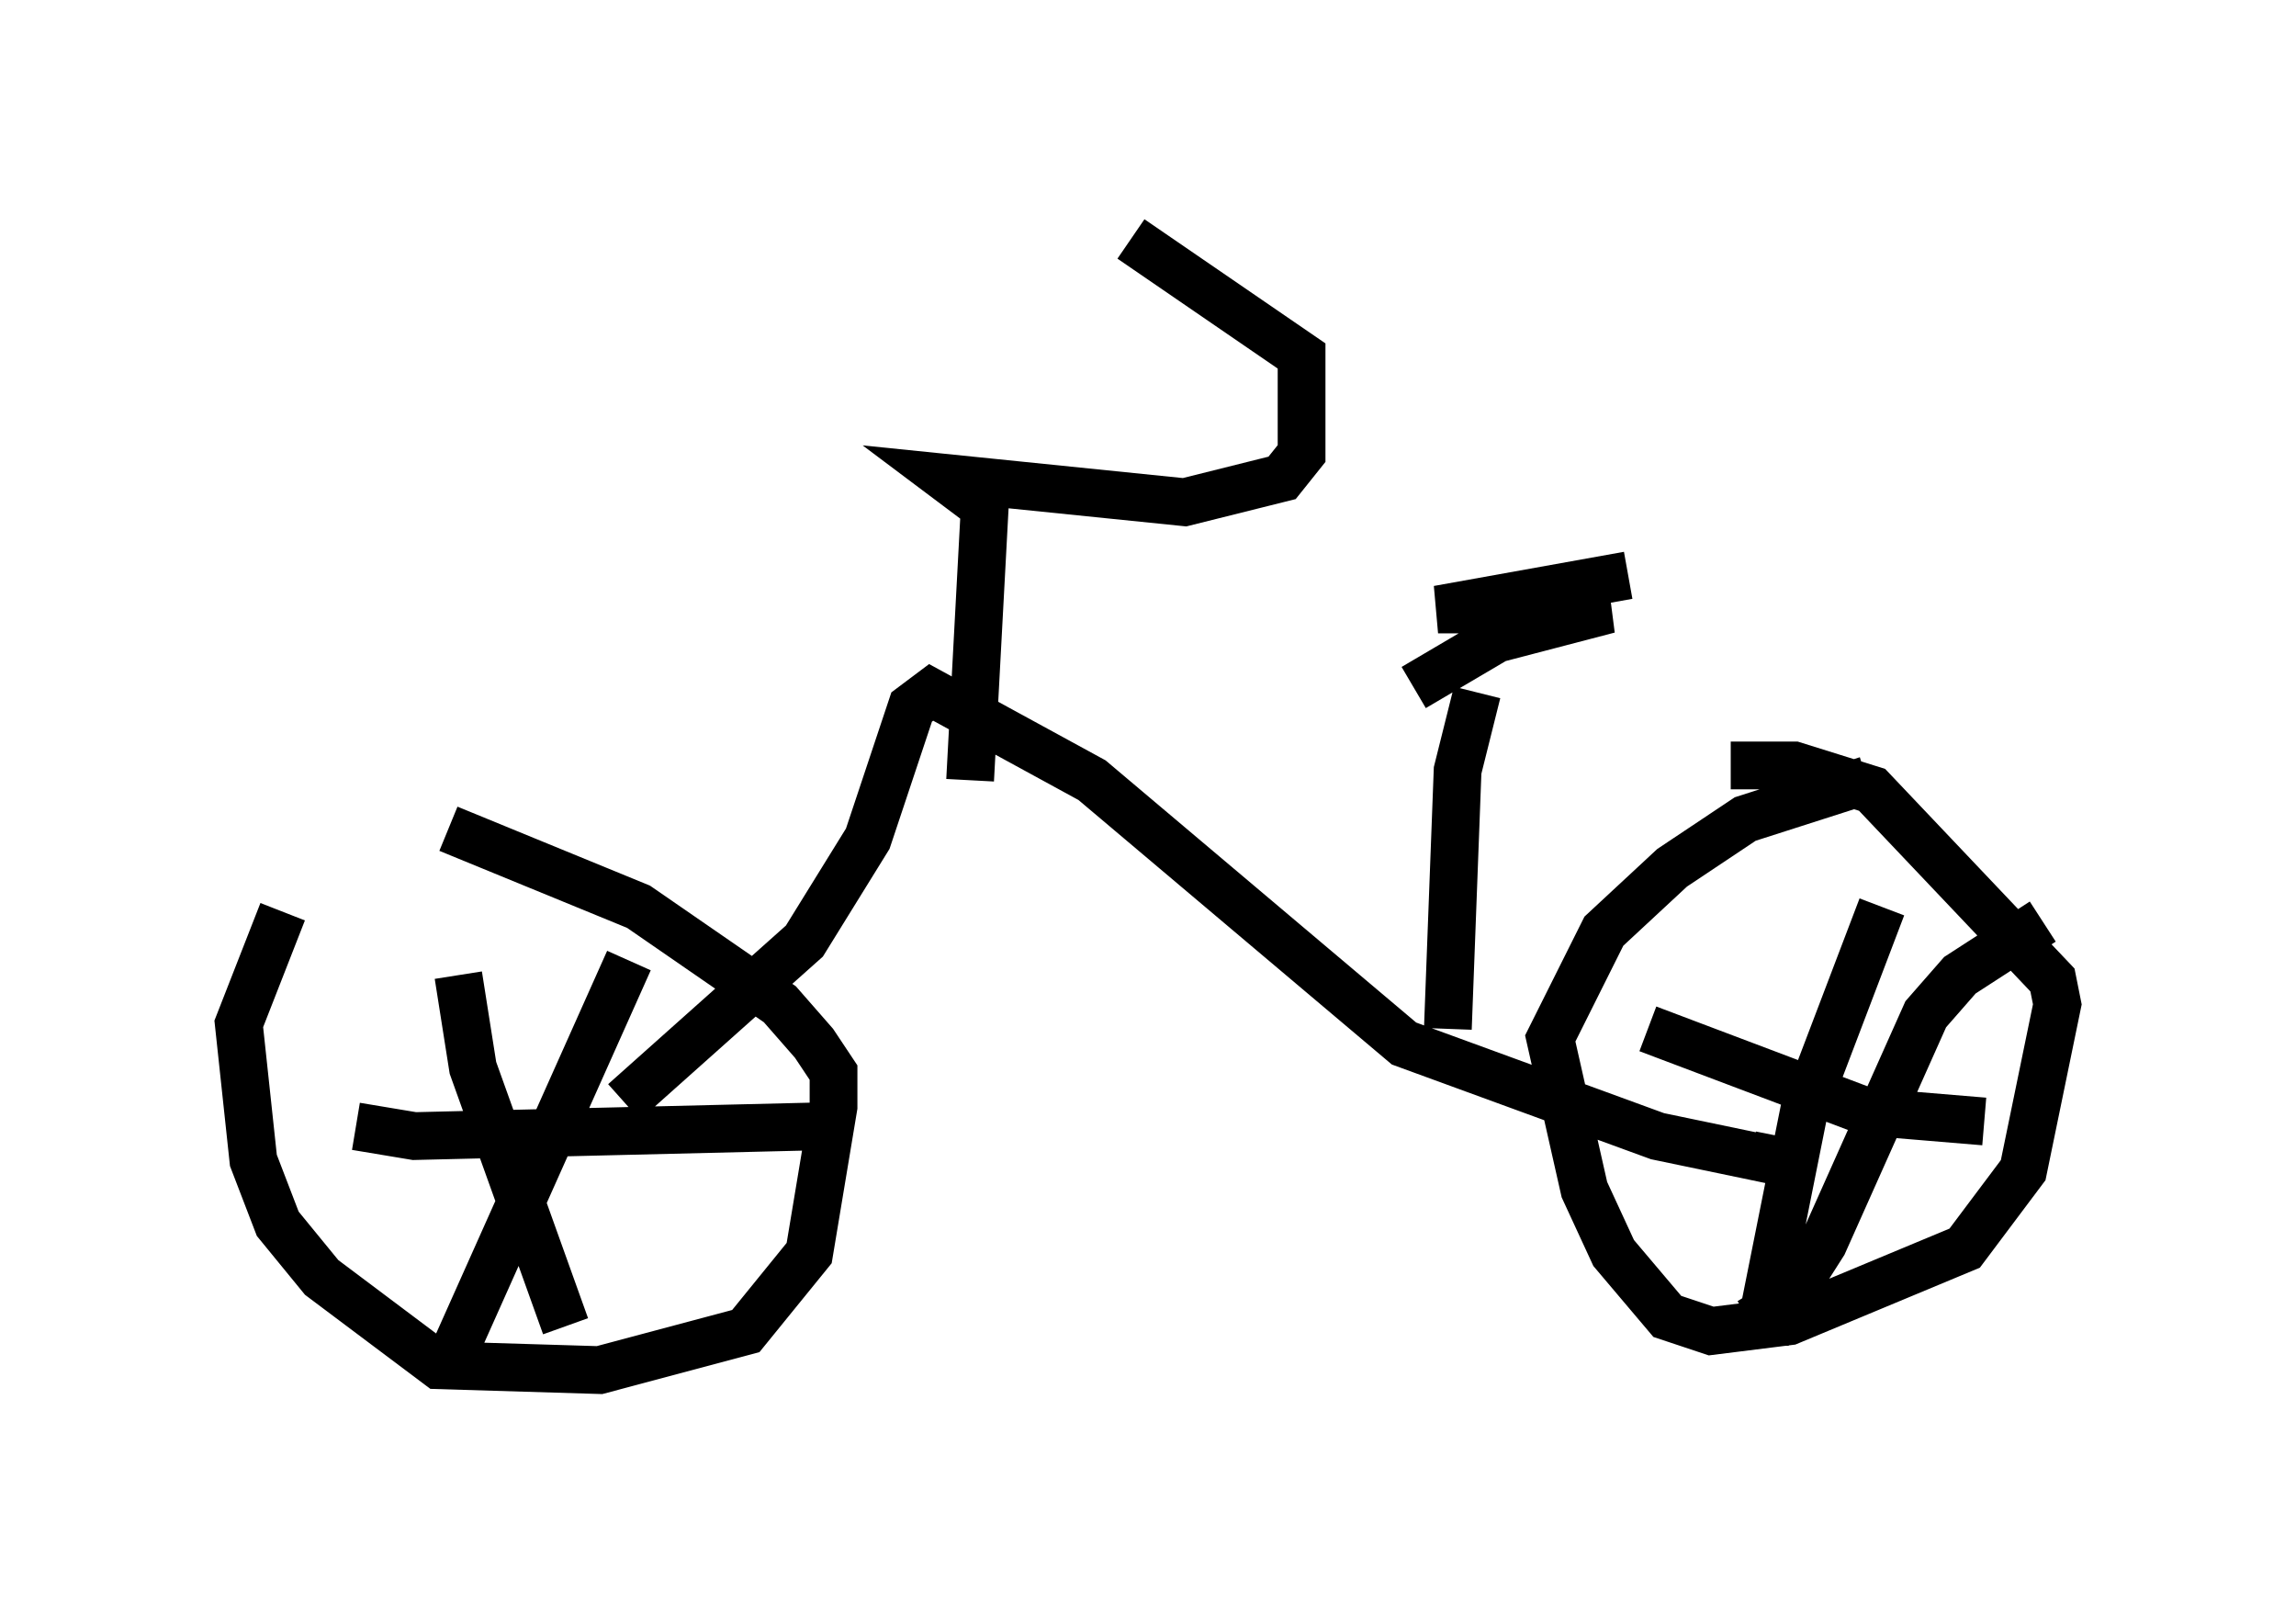 <?xml version="1.0" encoding="utf-8" ?>
<svg baseProfile="full" height="33.786" version="1.1" width="48.078" xmlns="http://www.w3.org/2000/svg" xmlns:ev="http://www.w3.org/2001/xml-events" xmlns:xlink="http://www.w3.org/1999/xlink"><defs /><rect fill="white" height="33.786" width="48.078" x="0" y="0" /><path d="M8.675, 16.433 m-2.756, 2.654 l-0.919, 2.348 0.306, 2.858 l0.51, 1.327 0.919, 1.123 l2.45, 1.838 3.369, 0.102 l3.063, -0.817 1.327, -1.633 l0.51, -3.063 0.0, -0.715 l-0.408, -0.613 -0.715, -0.817 l-2.96, -2.042 -3.981, -1.633 m29.707, -1.021 l-2.552, 0.817 -1.531, 1.021 l-1.429, 1.327 -1.123, 2.246 l0.715, 3.165 0.613, 1.327 l1.123, 1.327 0.919, 0.306 l1.633, -0.204 3.675, -1.531 l1.225, -1.633 0.715, -3.471 l-0.102, -0.51 -3.777, -3.981 l-1.633, -0.51 -1.327, 0.0 m-26.644, 4.39 l0.306, 1.94 1.94, 5.41 m-4.39, -4.185 l1.225, 0.204 8.473, -0.204 m-3.981, -3.471 l-3.879, 8.677 m30.115, -9.8 l-1.633, 4.288 -0.817, 4.083 l0.0, 0.817 m-2.45, -6.635 l4.594, 1.735 2.45, 0.204 m1.225, -4.185 l-1.735, 1.123 -0.715, 0.817 l-2.144, 4.798 -0.715, 1.123 l-0.817, 0.51 m-23.582, -4.594 l3.777, -3.369 1.327, -2.144 l0.919, -2.756 0.408, -0.306 l3.369, 1.838 6.533, 5.513 l5.308, 1.94 2.45, 0.51 l0.102, -0.51 m-16.946, -7.452 l0.306, -5.717 -0.817, -0.613 l5.002, 0.51 2.042, -0.51 l0.408, -0.51 0.0, -2.042 l-3.573, -2.45 m7.248, 9.494 l-0.408, 1.633 -0.204, 5.41 m-0.715, -7.146 l1.735, -1.021 2.348, -0.613 l-3.573, 0.0 3.981, -0.715 " fill="none" stroke="black" stroke-width="1" /></svg>